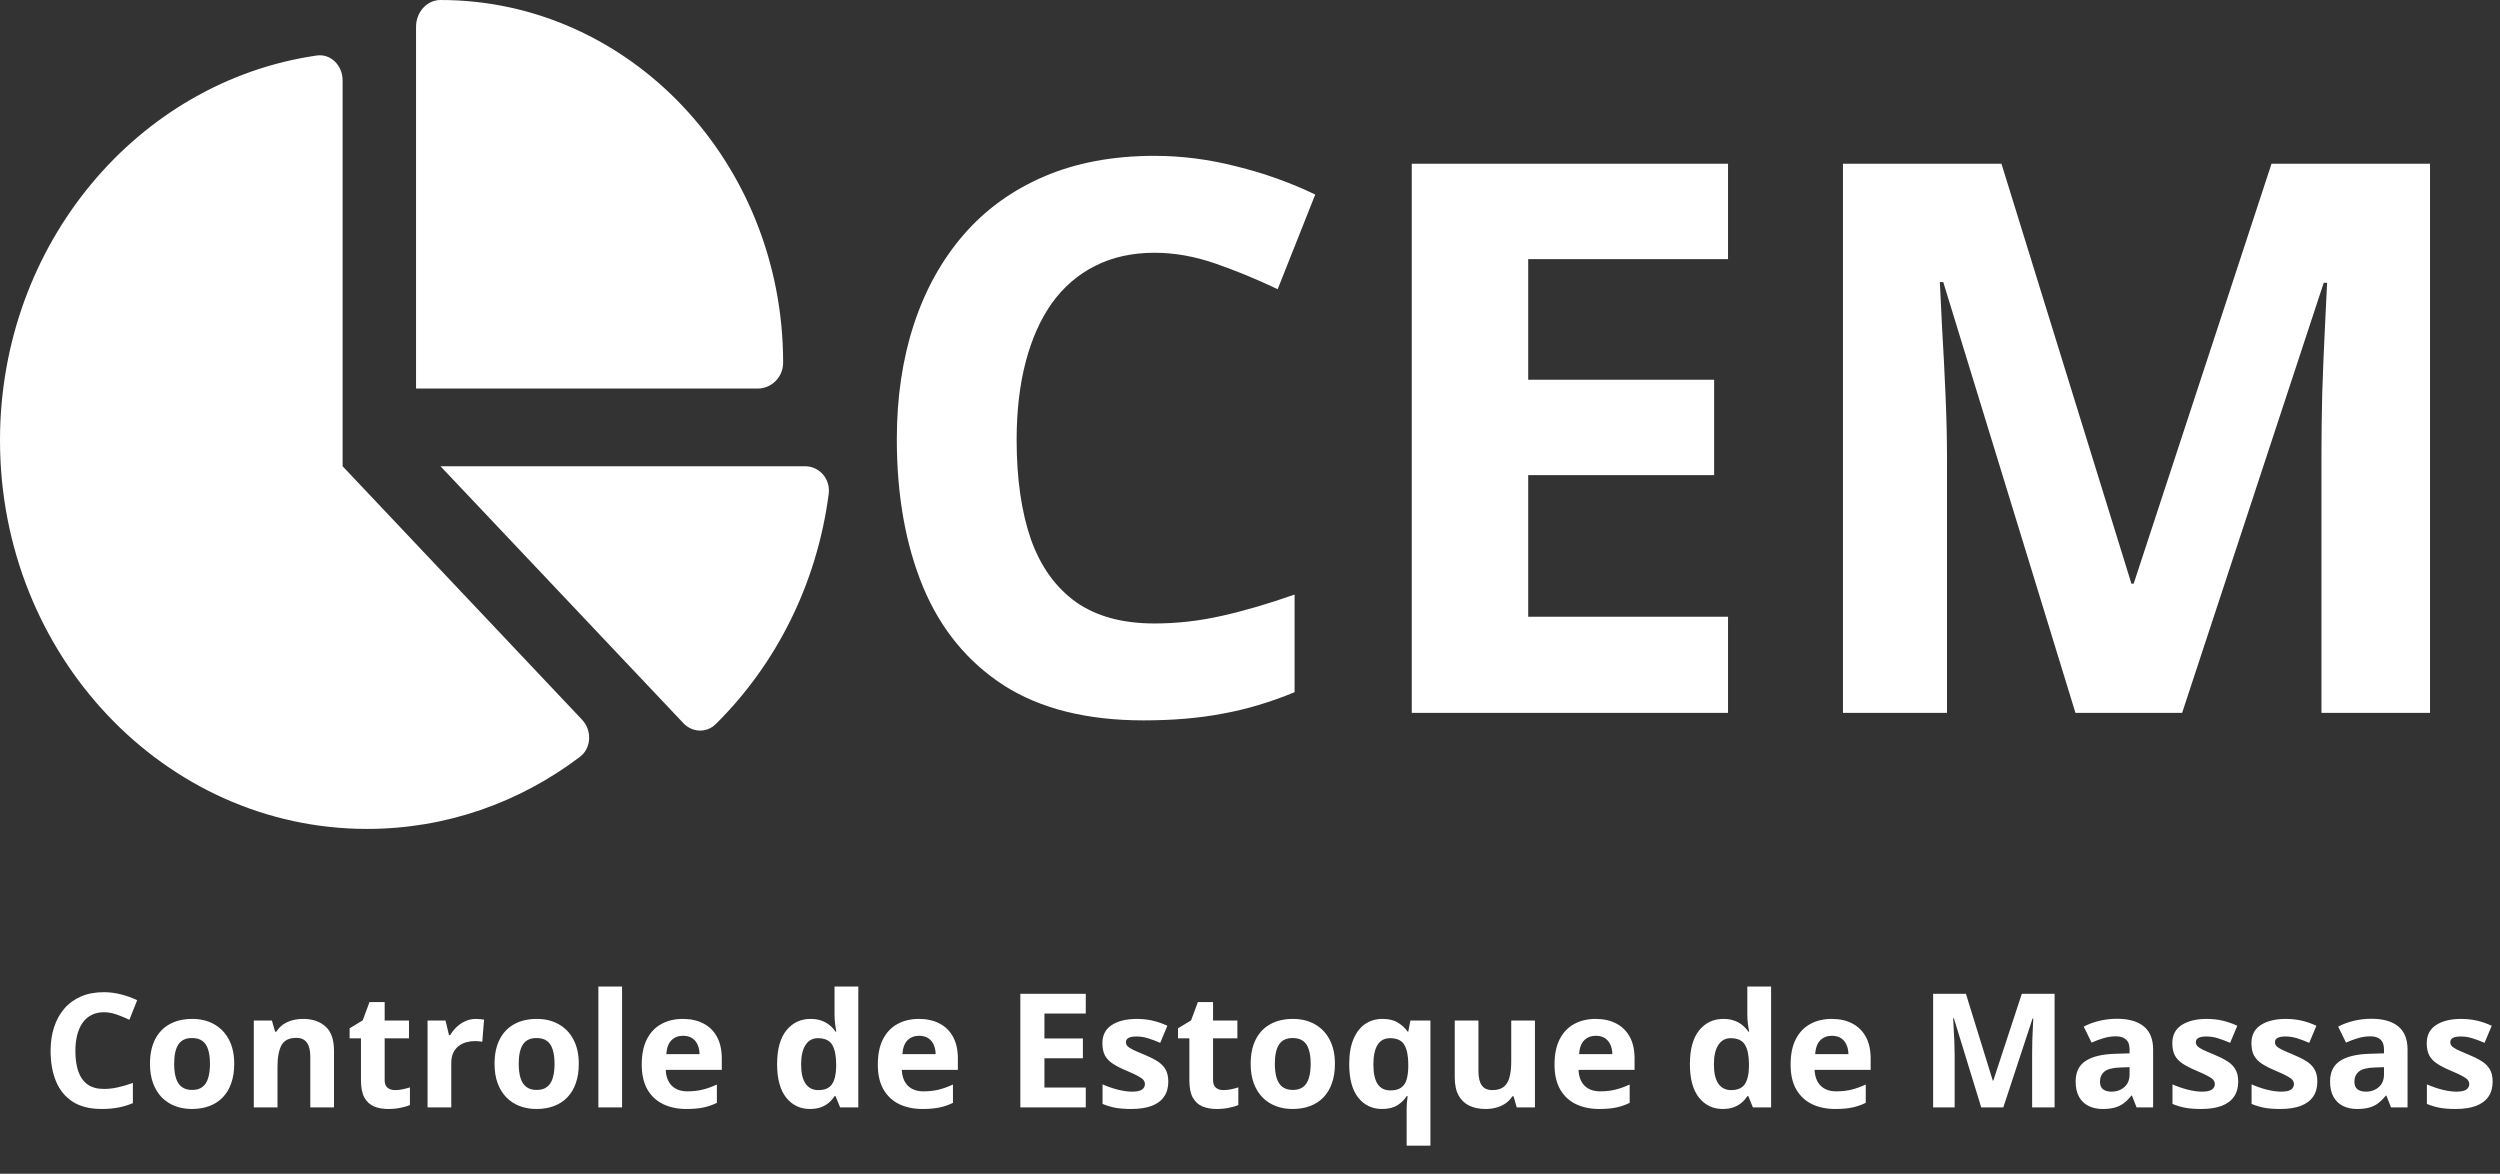 <svg width="754" height="354" viewBox="0 0 754 354" fill="none" xmlns="http://www.w3.org/2000/svg">
<rect x="0" y="0" width="754" height="354" fill="#333333" stroke="none"/>
<path d="M31.336 305.289C29.945 305.289 28.711 305.562 27.633 306.109C26.57 306.641 25.672 307.414 24.938 308.43C24.219 309.445 23.672 310.672 23.297 312.109C22.922 313.547 22.734 315.164 22.734 316.961C22.734 319.383 23.031 321.453 23.625 323.172C24.234 324.875 25.172 326.18 26.438 327.086C27.703 327.977 29.336 328.422 31.336 328.422C32.727 328.422 34.117 328.266 35.508 327.953C36.914 327.641 38.438 327.195 40.078 326.617V332.711C38.562 333.336 37.07 333.781 35.602 334.047C34.133 334.328 32.484 334.469 30.656 334.469C27.125 334.469 24.219 333.742 21.938 332.289C19.672 330.82 17.992 328.773 16.898 326.148C15.805 323.508 15.258 320.43 15.258 316.914C15.258 314.32 15.609 311.945 16.312 309.789C17.016 307.633 18.047 305.766 19.406 304.188C20.766 302.609 22.445 301.391 24.445 300.531C26.445 299.672 28.742 299.242 31.336 299.242C33.039 299.242 34.742 299.461 36.445 299.898C38.164 300.32 39.805 300.906 41.367 301.656L39.023 307.562C37.742 306.953 36.453 306.422 35.156 305.969C33.859 305.516 32.586 305.289 31.336 305.289ZM70.641 320.852C70.641 323.039 70.344 324.977 69.75 326.664C69.172 328.352 68.32 329.781 67.195 330.953C66.086 332.109 64.742 332.984 63.164 333.578C61.602 334.172 59.836 334.469 57.867 334.469C56.023 334.469 54.328 334.172 52.781 333.578C51.25 332.984 49.914 332.109 48.773 330.953C47.648 329.781 46.773 328.352 46.148 326.664C45.539 324.977 45.234 323.039 45.234 320.852C45.234 317.945 45.75 315.484 46.781 313.469C47.812 311.453 49.281 309.922 51.188 308.875C53.094 307.828 55.367 307.305 58.008 307.305C60.461 307.305 62.633 307.828 64.523 308.875C66.43 309.922 67.922 311.453 69 313.469C70.094 315.484 70.641 317.945 70.641 320.852ZM52.523 320.852C52.523 322.57 52.711 324.016 53.086 325.188C53.461 326.359 54.047 327.242 54.844 327.836C55.641 328.43 56.68 328.727 57.961 328.727C59.227 328.727 60.25 328.43 61.031 327.836C61.828 327.242 62.406 326.359 62.766 325.188C63.141 324.016 63.328 322.57 63.328 320.852C63.328 319.117 63.141 317.68 62.766 316.539C62.406 315.383 61.828 314.516 61.031 313.938C60.234 313.359 59.195 313.07 57.914 313.07C56.023 313.07 54.648 313.719 53.789 315.016C52.945 316.312 52.523 318.258 52.523 320.852ZM91.43 307.305C94.227 307.305 96.477 308.07 98.18 309.602C99.883 311.117 100.734 313.555 100.734 316.914V334H93.586V318.695C93.586 316.82 93.242 315.406 92.555 314.453C91.883 313.5 90.82 313.023 89.367 313.023C87.18 313.023 85.688 313.766 84.891 315.25C84.094 316.734 83.695 318.875 83.695 321.672V334H76.547V307.797H82.008L82.969 311.148H83.367C83.93 310.242 84.625 309.508 85.453 308.945C86.297 308.383 87.227 307.969 88.242 307.703C89.273 307.438 90.336 307.305 91.43 307.305ZM119.133 328.773C119.914 328.773 120.672 328.695 121.406 328.539C122.156 328.383 122.898 328.188 123.633 327.953V333.273C122.867 333.617 121.914 333.898 120.773 334.117C119.648 334.352 118.414 334.469 117.07 334.469C115.508 334.469 114.102 334.219 112.852 333.719C111.617 333.203 110.641 332.32 109.922 331.07C109.219 329.805 108.867 328.047 108.867 325.797V313.164H105.445V310.141L109.383 307.75L111.445 302.219H116.016V307.797H123.352V313.164H116.016V325.797C116.016 326.797 116.297 327.547 116.859 328.047C117.438 328.531 118.195 328.773 119.133 328.773ZM143.578 307.305C143.938 307.305 144.352 307.328 144.82 307.375C145.305 307.406 145.695 307.453 145.992 307.516L145.453 314.219C145.219 314.141 144.883 314.086 144.445 314.055C144.023 314.008 143.656 313.984 143.344 313.984C142.422 313.984 141.523 314.102 140.648 314.336C139.789 314.57 139.016 314.953 138.328 315.484C137.641 316 137.094 316.688 136.688 317.547C136.297 318.391 136.102 319.43 136.102 320.664V334H128.953V307.797H134.367L135.422 312.203H135.773C136.289 311.312 136.93 310.5 137.695 309.766C138.477 309.016 139.359 308.422 140.344 307.984C141.344 307.531 142.422 307.305 143.578 307.305ZM174.562 320.852C174.562 323.039 174.266 324.977 173.672 326.664C173.094 328.352 172.242 329.781 171.117 330.953C170.008 332.109 168.664 332.984 167.086 333.578C165.523 334.172 163.758 334.469 161.789 334.469C159.945 334.469 158.25 334.172 156.703 333.578C155.172 332.984 153.836 332.109 152.695 330.953C151.57 329.781 150.695 328.352 150.07 326.664C149.461 324.977 149.156 323.039 149.156 320.852C149.156 317.945 149.672 315.484 150.703 313.469C151.734 311.453 153.203 309.922 155.109 308.875C157.016 307.828 159.289 307.305 161.93 307.305C164.383 307.305 166.555 307.828 168.445 308.875C170.352 309.922 171.844 311.453 172.922 313.469C174.016 315.484 174.562 317.945 174.562 320.852ZM156.445 320.852C156.445 322.57 156.633 324.016 157.008 325.188C157.383 326.359 157.969 327.242 158.766 327.836C159.562 328.43 160.602 328.727 161.883 328.727C163.148 328.727 164.172 328.43 164.953 327.836C165.75 327.242 166.328 326.359 166.688 325.188C167.062 324.016 167.25 322.57 167.25 320.852C167.25 319.117 167.062 317.68 166.688 316.539C166.328 315.383 165.75 314.516 164.953 313.938C164.156 313.359 163.117 313.07 161.836 313.07C159.945 313.07 158.57 313.719 157.711 315.016C156.867 316.312 156.445 318.258 156.445 320.852ZM187.617 334H180.469V297.531H187.617V334ZM205.945 307.305C208.367 307.305 210.453 307.773 212.203 308.711C213.953 309.633 215.305 310.977 216.258 312.742C217.211 314.508 217.688 316.664 217.688 319.211V322.68H200.789C200.867 324.695 201.469 326.281 202.594 327.438C203.734 328.578 205.312 329.148 207.328 329.148C209 329.148 210.531 328.977 211.922 328.633C213.312 328.289 214.742 327.773 216.211 327.086V332.617C214.914 333.258 213.555 333.727 212.133 334.023C210.727 334.32 209.016 334.469 207 334.469C204.375 334.469 202.047 333.984 200.016 333.016C198 332.047 196.414 330.57 195.258 328.586C194.117 326.602 193.547 324.102 193.547 321.086C193.547 318.023 194.062 315.477 195.094 313.445C196.141 311.398 197.594 309.867 199.453 308.852C201.312 307.82 203.477 307.305 205.945 307.305ZM205.992 312.391C204.602 312.391 203.445 312.836 202.523 313.727C201.617 314.617 201.094 316.016 200.953 317.922H210.984C210.969 316.859 210.773 315.914 210.398 315.086C210.039 314.258 209.492 313.602 208.758 313.117C208.039 312.633 207.117 312.391 205.992 312.391ZM244.266 334.469C241.344 334.469 238.961 333.328 237.117 331.047C235.289 328.75 234.375 325.383 234.375 320.945C234.375 316.461 235.305 313.07 237.164 310.773C239.023 308.461 241.453 307.305 244.453 307.305C245.703 307.305 246.805 307.477 247.758 307.82C248.711 308.164 249.531 308.625 250.219 309.203C250.922 309.781 251.516 310.43 252 311.148H252.234C252.141 310.648 252.023 309.914 251.883 308.945C251.758 307.961 251.695 306.953 251.695 305.922V297.531H258.867V334H253.383L252 330.602H251.695C251.242 331.32 250.672 331.977 249.984 332.57C249.312 333.148 248.508 333.609 247.57 333.953C246.633 334.297 245.531 334.469 244.266 334.469ZM246.773 328.773C248.727 328.773 250.102 328.195 250.898 327.039C251.711 325.867 252.141 324.109 252.188 321.766V320.992C252.188 318.445 251.797 316.5 251.016 315.156C250.234 313.797 248.781 313.117 246.656 313.117C245.078 313.117 243.844 313.797 242.953 315.156C242.062 316.516 241.617 318.477 241.617 321.039C241.617 323.602 242.062 325.531 242.953 326.828C243.859 328.125 245.133 328.773 246.773 328.773ZM277.148 307.305C279.57 307.305 281.656 307.773 283.406 308.711C285.156 309.633 286.508 310.977 287.461 312.742C288.414 314.508 288.891 316.664 288.891 319.211V322.68H271.992C272.07 324.695 272.672 326.281 273.797 327.438C274.938 328.578 276.516 329.148 278.531 329.148C280.203 329.148 281.734 328.977 283.125 328.633C284.516 328.289 285.945 327.773 287.414 327.086V332.617C286.117 333.258 284.758 333.727 283.336 334.023C281.93 334.32 280.219 334.469 278.203 334.469C275.578 334.469 273.25 333.984 271.219 333.016C269.203 332.047 267.617 330.57 266.461 328.586C265.32 326.602 264.75 324.102 264.75 321.086C264.75 318.023 265.266 315.477 266.297 313.445C267.344 311.398 268.797 309.867 270.656 308.852C272.516 307.82 274.68 307.305 277.148 307.305ZM277.195 312.391C275.805 312.391 274.648 312.836 273.727 313.727C272.82 314.617 272.297 316.016 272.156 317.922H282.188C282.172 316.859 281.977 315.914 281.602 315.086C281.242 314.258 280.695 313.602 279.961 313.117C279.242 312.633 278.32 312.391 277.195 312.391ZM327.469 334H307.734V299.734H327.469V305.688H315V313.211H326.602V319.164H315V328H327.469V334ZM352.359 326.219C352.359 328 351.938 329.508 351.094 330.742C350.266 331.961 349.023 332.891 347.367 333.531C345.711 334.156 343.648 334.469 341.18 334.469C339.352 334.469 337.781 334.352 336.469 334.117C335.172 333.883 333.859 333.492 332.531 332.945V327.039C333.953 327.68 335.477 328.211 337.102 328.633C338.742 329.039 340.18 329.242 341.414 329.242C342.805 329.242 343.797 329.039 344.391 328.633C345 328.211 345.305 327.664 345.305 326.992C345.305 326.555 345.18 326.164 344.93 325.82C344.695 325.461 344.18 325.062 343.383 324.625C342.586 324.172 341.336 323.586 339.633 322.867C337.992 322.18 336.641 321.484 335.578 320.781C334.531 320.078 333.75 319.25 333.234 318.297C332.734 317.328 332.484 316.102 332.484 314.617C332.484 312.195 333.422 310.375 335.297 309.156C337.188 307.922 339.711 307.305 342.867 307.305C344.492 307.305 346.039 307.469 347.508 307.797C348.992 308.125 350.516 308.648 352.078 309.367L349.922 314.523C348.625 313.961 347.398 313.5 346.242 313.141C345.102 312.781 343.938 312.602 342.75 312.602C341.703 312.602 340.914 312.742 340.383 313.023C339.852 313.305 339.586 313.734 339.586 314.312C339.586 314.734 339.719 315.109 339.984 315.438C340.266 315.766 340.797 316.133 341.578 316.539C342.375 316.93 343.539 317.438 345.07 318.062C346.555 318.672 347.844 319.312 348.938 319.984C350.031 320.641 350.875 321.461 351.469 322.445C352.062 323.414 352.359 324.672 352.359 326.219ZM368.977 328.773C369.758 328.773 370.516 328.695 371.25 328.539C372 328.383 372.742 328.188 373.477 327.953V333.273C372.711 333.617 371.758 333.898 370.617 334.117C369.492 334.352 368.258 334.469 366.914 334.469C365.352 334.469 363.945 334.219 362.695 333.719C361.461 333.203 360.484 332.32 359.766 331.07C359.062 329.805 358.711 328.047 358.711 325.797V313.164H355.289V310.141L359.227 307.75L361.289 302.219H365.859V307.797H373.195V313.164H365.859V325.797C365.859 326.797 366.141 327.547 366.703 328.047C367.281 328.531 368.039 328.773 368.977 328.773ZM402.609 320.852C402.609 323.039 402.312 324.977 401.719 326.664C401.141 328.352 400.289 329.781 399.164 330.953C398.055 332.109 396.711 332.984 395.133 333.578C393.57 334.172 391.805 334.469 389.836 334.469C387.992 334.469 386.297 334.172 384.75 333.578C383.219 332.984 381.883 332.109 380.742 330.953C379.617 329.781 378.742 328.352 378.117 326.664C377.508 324.977 377.203 323.039 377.203 320.852C377.203 317.945 377.719 315.484 378.75 313.469C379.781 311.453 381.25 309.922 383.156 308.875C385.062 307.828 387.336 307.305 389.977 307.305C392.43 307.305 394.602 307.828 396.492 308.875C398.398 309.922 399.891 311.453 400.969 313.469C402.062 315.484 402.609 317.945 402.609 320.852ZM384.492 320.852C384.492 322.57 384.68 324.016 385.055 325.188C385.43 326.359 386.016 327.242 386.812 327.836C387.609 328.43 388.648 328.727 389.93 328.727C391.195 328.727 392.219 328.43 393 327.836C393.797 327.242 394.375 326.359 394.734 325.188C395.109 324.016 395.297 322.57 395.297 320.852C395.297 319.117 395.109 317.68 394.734 316.539C394.375 315.383 393.797 314.516 393 313.938C392.203 313.359 391.164 313.07 389.883 313.07C387.992 313.07 386.617 313.719 385.758 315.016C384.914 316.312 384.492 318.258 384.492 320.852ZM424.242 345.531V334.539C424.242 333.883 424.266 333.227 424.312 332.57C424.375 331.898 424.453 331.242 424.547 330.602H424.242C423.57 331.68 422.641 332.594 421.453 333.344C420.281 334.094 418.734 334.469 416.812 334.469C413.859 334.469 411.469 333.328 409.641 331.047C407.828 328.75 406.922 325.383 406.922 320.945C406.922 317.961 407.344 315.461 408.188 313.445C409.031 311.414 410.203 309.883 411.703 308.852C413.219 307.82 414.969 307.305 416.953 307.305C418.875 307.305 420.43 307.68 421.617 308.43C422.82 309.164 423.797 310.07 424.547 311.148H424.734L425.367 307.797H431.414V345.531H424.242ZM419.367 328.867C420.68 328.867 421.719 328.609 422.484 328.094C423.266 327.578 423.828 326.805 424.172 325.773C424.516 324.727 424.703 323.422 424.734 321.859V320.992C424.734 318.445 424.344 316.5 423.562 315.156C422.781 313.797 421.344 313.117 419.25 313.117C417.547 313.117 416.281 313.797 415.453 315.156C414.625 316.516 414.211 318.477 414.211 321.039C414.211 323.648 414.633 325.609 415.477 326.922C416.32 328.219 417.617 328.867 419.367 328.867ZM462.938 307.797V334H457.453L456.492 330.648H456.117C455.555 331.539 454.852 332.266 454.008 332.828C453.164 333.391 452.234 333.805 451.219 334.07C450.203 334.336 449.148 334.469 448.055 334.469C446.18 334.469 444.547 334.141 443.156 333.484C441.766 332.812 440.68 331.773 439.898 330.367C439.133 328.961 438.75 327.133 438.75 324.883V307.797H445.898V323.102C445.898 324.977 446.234 326.391 446.906 327.344C447.578 328.297 448.648 328.773 450.117 328.773C451.57 328.773 452.711 328.445 453.539 327.789C454.367 327.117 454.945 326.141 455.273 324.859C455.617 323.562 455.789 321.984 455.789 320.125V307.797H462.938ZM481.242 307.305C483.664 307.305 485.75 307.773 487.5 308.711C489.25 309.633 490.602 310.977 491.555 312.742C492.508 314.508 492.984 316.664 492.984 319.211V322.68H476.086C476.164 324.695 476.766 326.281 477.891 327.438C479.031 328.578 480.609 329.148 482.625 329.148C484.297 329.148 485.828 328.977 487.219 328.633C488.609 328.289 490.039 327.773 491.508 327.086V332.617C490.211 333.258 488.852 333.727 487.43 334.023C486.023 334.32 484.312 334.469 482.297 334.469C479.672 334.469 477.344 333.984 475.312 333.016C473.297 332.047 471.711 330.57 470.555 328.586C469.414 326.602 468.844 324.102 468.844 321.086C468.844 318.023 469.359 315.477 470.391 313.445C471.438 311.398 472.891 309.867 474.75 308.852C476.609 307.82 478.773 307.305 481.242 307.305ZM481.289 312.391C479.898 312.391 478.742 312.836 477.82 313.727C476.914 314.617 476.391 316.016 476.25 317.922H486.281C486.266 316.859 486.07 315.914 485.695 315.086C485.336 314.258 484.789 313.602 484.055 313.117C483.336 312.633 482.414 312.391 481.289 312.391ZM519.562 334.469C516.641 334.469 514.258 333.328 512.414 331.047C510.586 328.75 509.672 325.383 509.672 320.945C509.672 316.461 510.602 313.07 512.461 310.773C514.32 308.461 516.75 307.305 519.75 307.305C521 307.305 522.102 307.477 523.055 307.82C524.008 308.164 524.828 308.625 525.516 309.203C526.219 309.781 526.812 310.43 527.297 311.148H527.531C527.438 310.648 527.32 309.914 527.18 308.945C527.055 307.961 526.992 306.953 526.992 305.922V297.531H534.164V334H528.68L527.297 330.602H526.992C526.539 331.32 525.969 331.977 525.281 332.57C524.609 333.148 523.805 333.609 522.867 333.953C521.93 334.297 520.828 334.469 519.562 334.469ZM522.07 328.773C524.023 328.773 525.398 328.195 526.195 327.039C527.008 325.867 527.438 324.109 527.484 321.766V320.992C527.484 318.445 527.094 316.5 526.312 315.156C525.531 313.797 524.078 313.117 521.953 313.117C520.375 313.117 519.141 313.797 518.25 315.156C517.359 316.516 516.914 318.477 516.914 321.039C516.914 323.602 517.359 325.531 518.25 326.828C519.156 328.125 520.43 328.773 522.07 328.773ZM552.445 307.305C554.867 307.305 556.953 307.773 558.703 308.711C560.453 309.633 561.805 310.977 562.758 312.742C563.711 314.508 564.188 316.664 564.188 319.211V322.68H547.289C547.367 324.695 547.969 326.281 549.094 327.438C550.234 328.578 551.812 329.148 553.828 329.148C555.5 329.148 557.031 328.977 558.422 328.633C559.812 328.289 561.242 327.773 562.711 327.086V332.617C561.414 333.258 560.055 333.727 558.633 334.023C557.227 334.32 555.516 334.469 553.5 334.469C550.875 334.469 548.547 333.984 546.516 333.016C544.5 332.047 542.914 330.57 541.758 328.586C540.617 326.602 540.047 324.102 540.047 321.086C540.047 318.023 540.562 315.477 541.594 313.445C542.641 311.398 544.094 309.867 545.953 308.852C547.812 307.82 549.977 307.305 552.445 307.305ZM552.492 312.391C551.102 312.391 549.945 312.836 549.023 313.727C548.117 314.617 547.594 316.016 547.453 317.922H557.484C557.469 316.859 557.273 315.914 556.898 315.086C556.539 314.258 555.992 313.602 555.258 313.117C554.539 312.633 553.617 312.391 552.492 312.391ZM597.539 334L589.289 307.117H589.078C589.109 307.758 589.156 308.727 589.219 310.023C589.297 311.305 589.367 312.672 589.43 314.125C589.492 315.578 589.523 316.891 589.523 318.062V334H583.031V299.734H592.922L601.031 325.938H601.172L609.773 299.734H619.664V334H612.891V317.781C612.891 316.703 612.906 315.461 612.938 314.055C612.984 312.648 613.039 311.312 613.102 310.047C613.164 308.766 613.211 307.805 613.242 307.164H613.031L604.195 334H597.539ZM638.484 307.258C642 307.258 644.695 308.023 646.57 309.555C648.445 311.086 649.383 313.414 649.383 316.539V334H644.391L643.008 330.438H642.82C642.07 331.375 641.305 332.141 640.523 332.734C639.742 333.328 638.844 333.766 637.828 334.047C636.812 334.328 635.578 334.469 634.125 334.469C632.578 334.469 631.188 334.172 629.953 333.578C628.734 332.984 627.773 332.078 627.07 330.859C626.367 329.625 626.016 328.062 626.016 326.172C626.016 323.391 626.992 321.344 628.945 320.031C630.898 318.703 633.828 317.969 637.734 317.828L642.281 317.688V316.539C642.281 315.164 641.922 314.156 641.203 313.516C640.484 312.875 639.484 312.555 638.203 312.555C636.938 312.555 635.695 312.734 634.477 313.094C633.258 313.453 632.039 313.906 630.82 314.453L628.453 309.625C629.844 308.891 631.398 308.312 633.117 307.891C634.852 307.469 636.641 307.258 638.484 307.258ZM642.281 321.859L639.516 321.953C637.203 322.016 635.594 322.43 634.688 323.195C633.797 323.961 633.352 324.969 633.352 326.219C633.352 327.312 633.672 328.094 634.312 328.562C634.953 329.016 635.789 329.242 636.82 329.242C638.352 329.242 639.641 328.789 640.688 327.883C641.75 326.977 642.281 325.688 642.281 324.016V321.859ZM675.047 326.219C675.047 328 674.625 329.508 673.781 330.742C672.953 331.961 671.711 332.891 670.055 333.531C668.398 334.156 666.336 334.469 663.867 334.469C662.039 334.469 660.469 334.352 659.156 334.117C657.859 333.883 656.547 333.492 655.219 332.945V327.039C656.641 327.68 658.164 328.211 659.789 328.633C661.43 329.039 662.867 329.242 664.102 329.242C665.492 329.242 666.484 329.039 667.078 328.633C667.688 328.211 667.992 327.664 667.992 326.992C667.992 326.555 667.867 326.164 667.617 325.82C667.383 325.461 666.867 325.062 666.07 324.625C665.273 324.172 664.023 323.586 662.32 322.867C660.68 322.18 659.328 321.484 658.266 320.781C657.219 320.078 656.438 319.25 655.922 318.297C655.422 317.328 655.172 316.102 655.172 314.617C655.172 312.195 656.109 310.375 657.984 309.156C659.875 307.922 662.398 307.305 665.555 307.305C667.18 307.305 668.727 307.469 670.195 307.797C671.68 308.125 673.203 308.648 674.766 309.367L672.609 314.523C671.312 313.961 670.086 313.5 668.93 313.141C667.789 312.781 666.625 312.602 665.438 312.602C664.391 312.602 663.602 312.742 663.07 313.023C662.539 313.305 662.273 313.734 662.273 314.312C662.273 314.734 662.406 315.109 662.672 315.438C662.953 315.766 663.484 316.133 664.266 316.539C665.062 316.93 666.227 317.438 667.758 318.062C669.242 318.672 670.531 319.312 671.625 319.984C672.719 320.641 673.562 321.461 674.156 322.445C674.75 323.414 675.047 324.672 675.047 326.219ZM698.906 326.219C698.906 328 698.484 329.508 697.641 330.742C696.812 331.961 695.57 332.891 693.914 333.531C692.258 334.156 690.195 334.469 687.727 334.469C685.898 334.469 684.328 334.352 683.016 334.117C681.719 333.883 680.406 333.492 679.078 332.945V327.039C680.5 327.68 682.023 328.211 683.648 328.633C685.289 329.039 686.727 329.242 687.961 329.242C689.352 329.242 690.344 329.039 690.938 328.633C691.547 328.211 691.852 327.664 691.852 326.992C691.852 326.555 691.727 326.164 691.477 325.82C691.242 325.461 690.727 325.062 689.93 324.625C689.133 324.172 687.883 323.586 686.18 322.867C684.539 322.18 683.188 321.484 682.125 320.781C681.078 320.078 680.297 319.25 679.781 318.297C679.281 317.328 679.031 316.102 679.031 314.617C679.031 312.195 679.969 310.375 681.844 309.156C683.734 307.922 686.258 307.305 689.414 307.305C691.039 307.305 692.586 307.469 694.055 307.797C695.539 308.125 697.062 308.648 698.625 309.367L696.469 314.523C695.172 313.961 693.945 313.5 692.789 313.141C691.648 312.781 690.484 312.602 689.297 312.602C688.25 312.602 687.461 312.742 686.93 313.023C686.398 313.305 686.133 313.734 686.133 314.312C686.133 314.734 686.266 315.109 686.531 315.438C686.812 315.766 687.344 316.133 688.125 316.539C688.922 316.93 690.086 317.438 691.617 318.062C693.102 318.672 694.391 319.312 695.484 319.984C696.578 320.641 697.422 321.461 698.016 322.445C698.609 323.414 698.906 324.672 698.906 326.219ZM715.219 307.258C718.734 307.258 721.43 308.023 723.305 309.555C725.18 311.086 726.117 313.414 726.117 316.539V334H721.125L719.742 330.438H719.555C718.805 331.375 718.039 332.141 717.258 332.734C716.477 333.328 715.578 333.766 714.562 334.047C713.547 334.328 712.312 334.469 710.859 334.469C709.312 334.469 707.922 334.172 706.688 333.578C705.469 332.984 704.508 332.078 703.805 330.859C703.102 329.625 702.75 328.062 702.75 326.172C702.75 323.391 703.727 321.344 705.68 320.031C707.633 318.703 710.562 317.969 714.469 317.828L719.016 317.688V316.539C719.016 315.164 718.656 314.156 717.938 313.516C717.219 312.875 716.219 312.555 714.938 312.555C713.672 312.555 712.43 312.734 711.211 313.094C709.992 313.453 708.773 313.906 707.555 314.453L705.188 309.625C706.578 308.891 708.133 308.312 709.852 307.891C711.586 307.469 713.375 307.258 715.219 307.258ZM719.016 321.859L716.25 321.953C713.938 322.016 712.328 322.43 711.422 323.195C710.531 323.961 710.086 324.969 710.086 326.219C710.086 327.312 710.406 328.094 711.047 328.562C711.688 329.016 712.523 329.242 713.555 329.242C715.086 329.242 716.375 328.789 717.422 327.883C718.484 326.977 719.016 325.688 719.016 324.016V321.859ZM751.781 326.219C751.781 328 751.359 329.508 750.516 330.742C749.688 331.961 748.445 332.891 746.789 333.531C745.133 334.156 743.07 334.469 740.602 334.469C738.773 334.469 737.203 334.352 735.891 334.117C734.594 333.883 733.281 333.492 731.953 332.945V327.039C733.375 327.68 734.898 328.211 736.523 328.633C738.164 329.039 739.602 329.242 740.836 329.242C742.227 329.242 743.219 329.039 743.812 328.633C744.422 328.211 744.727 327.664 744.727 326.992C744.727 326.555 744.602 326.164 744.352 325.82C744.117 325.461 743.602 325.062 742.805 324.625C742.008 324.172 740.758 323.586 739.055 322.867C737.414 322.18 736.062 321.484 735 320.781C733.953 320.078 733.172 319.25 732.656 318.297C732.156 317.328 731.906 316.102 731.906 314.617C731.906 312.195 732.844 310.375 734.719 309.156C736.609 307.922 739.133 307.305 742.289 307.305C743.914 307.305 745.461 307.469 746.93 307.797C748.414 308.125 749.938 308.648 751.5 309.367L749.344 314.523C748.047 313.961 746.82 313.5 745.664 313.141C744.523 312.781 743.359 312.602 742.172 312.602C741.125 312.602 740.336 312.742 739.805 313.023C739.273 313.305 739.008 313.734 739.008 314.312C739.008 314.734 739.141 315.109 739.406 315.438C739.688 315.766 740.219 316.133 741 316.539C741.797 316.93 742.961 317.438 744.492 318.062C745.977 318.672 747.266 319.312 748.359 319.984C749.453 320.641 750.297 321.461 750.891 322.445C751.484 323.414 751.781 324.672 751.781 326.219Z" fill="white"/>
<path d="M348.191 76.231C341.47 76.231 335.504 77.552 330.293 80.195C325.158 82.763 320.815 86.501 317.266 91.41C313.792 96.319 311.148 102.247 309.336 109.195C307.523 116.143 306.617 123.96 306.617 132.645C306.617 144.35 308.052 154.357 310.922 162.664C313.867 170.896 318.398 177.202 324.516 181.582C330.633 185.887 338.525 188.039 348.191 188.039C354.913 188.039 361.634 187.284 368.355 185.773C375.152 184.263 382.516 182.111 390.445 179.316V208.77C383.12 211.79 375.908 213.943 368.809 215.227C361.71 216.586 353.742 217.266 344.906 217.266C327.839 217.266 313.792 213.754 302.766 206.73C291.815 199.632 283.697 189.738 278.41 177.051C273.124 164.288 270.48 149.41 270.48 132.418C270.48 119.882 272.18 108.402 275.578 97.981C278.977 87.559 283.961 78.534 290.531 70.906C297.102 63.279 305.22 57.388 314.887 53.234C324.553 49.081 335.655 47.004 348.191 47.004C356.423 47.004 364.655 48.061 372.887 50.176C381.194 52.215 389.124 55.047 396.676 58.672L385.348 87.219C379.155 84.273 372.924 81.706 366.656 79.516C360.388 77.326 354.233 76.231 348.191 76.231ZM521.172 215H425.789V49.383H521.172V78.156H460.906V114.52H516.98V143.293H460.906V186H521.172V215ZM625.957 215L586.082 85.066H585.062C585.214 88.163 585.44 92.845 585.742 99.113C586.12 105.306 586.46 111.914 586.762 118.938C587.064 125.961 587.215 132.305 587.215 137.969V215H555.836V49.383H603.641L642.836 176.031H643.516L685.09 49.383H732.895V215H700.156V136.609C700.156 131.398 700.232 125.395 700.383 118.598C700.609 111.801 700.874 105.344 701.176 99.227C701.478 93.034 701.704 88.389 701.855 85.293H700.836L658.129 215H625.957Z" fill="white"/>
<path d="M125.478 117.188V8.105C125.478 3.711 128.707 0 132.859 0C189.923 0 236.193 48.975 236.193 109.375C236.193 113.77 232.687 117.188 228.535 117.188H125.478ZM0 132.812C0 73.584 41.565 24.561 95.492 16.748C99.736 16.113 103.334 19.727 103.334 24.268V140.625L175.53 217.041C178.621 220.312 178.39 225.684 174.838 228.32C156.755 241.992 134.612 250 110.716 250C49.591 250 0 197.559 0 132.812ZM242.836 140.625C247.126 140.625 250.494 144.434 249.94 148.926C246.388 176.221 233.979 200.488 215.849 218.408C213.081 221.143 208.745 220.947 206.069 218.066L132.859 140.625H242.836Z" fill="white"/>
</svg>
